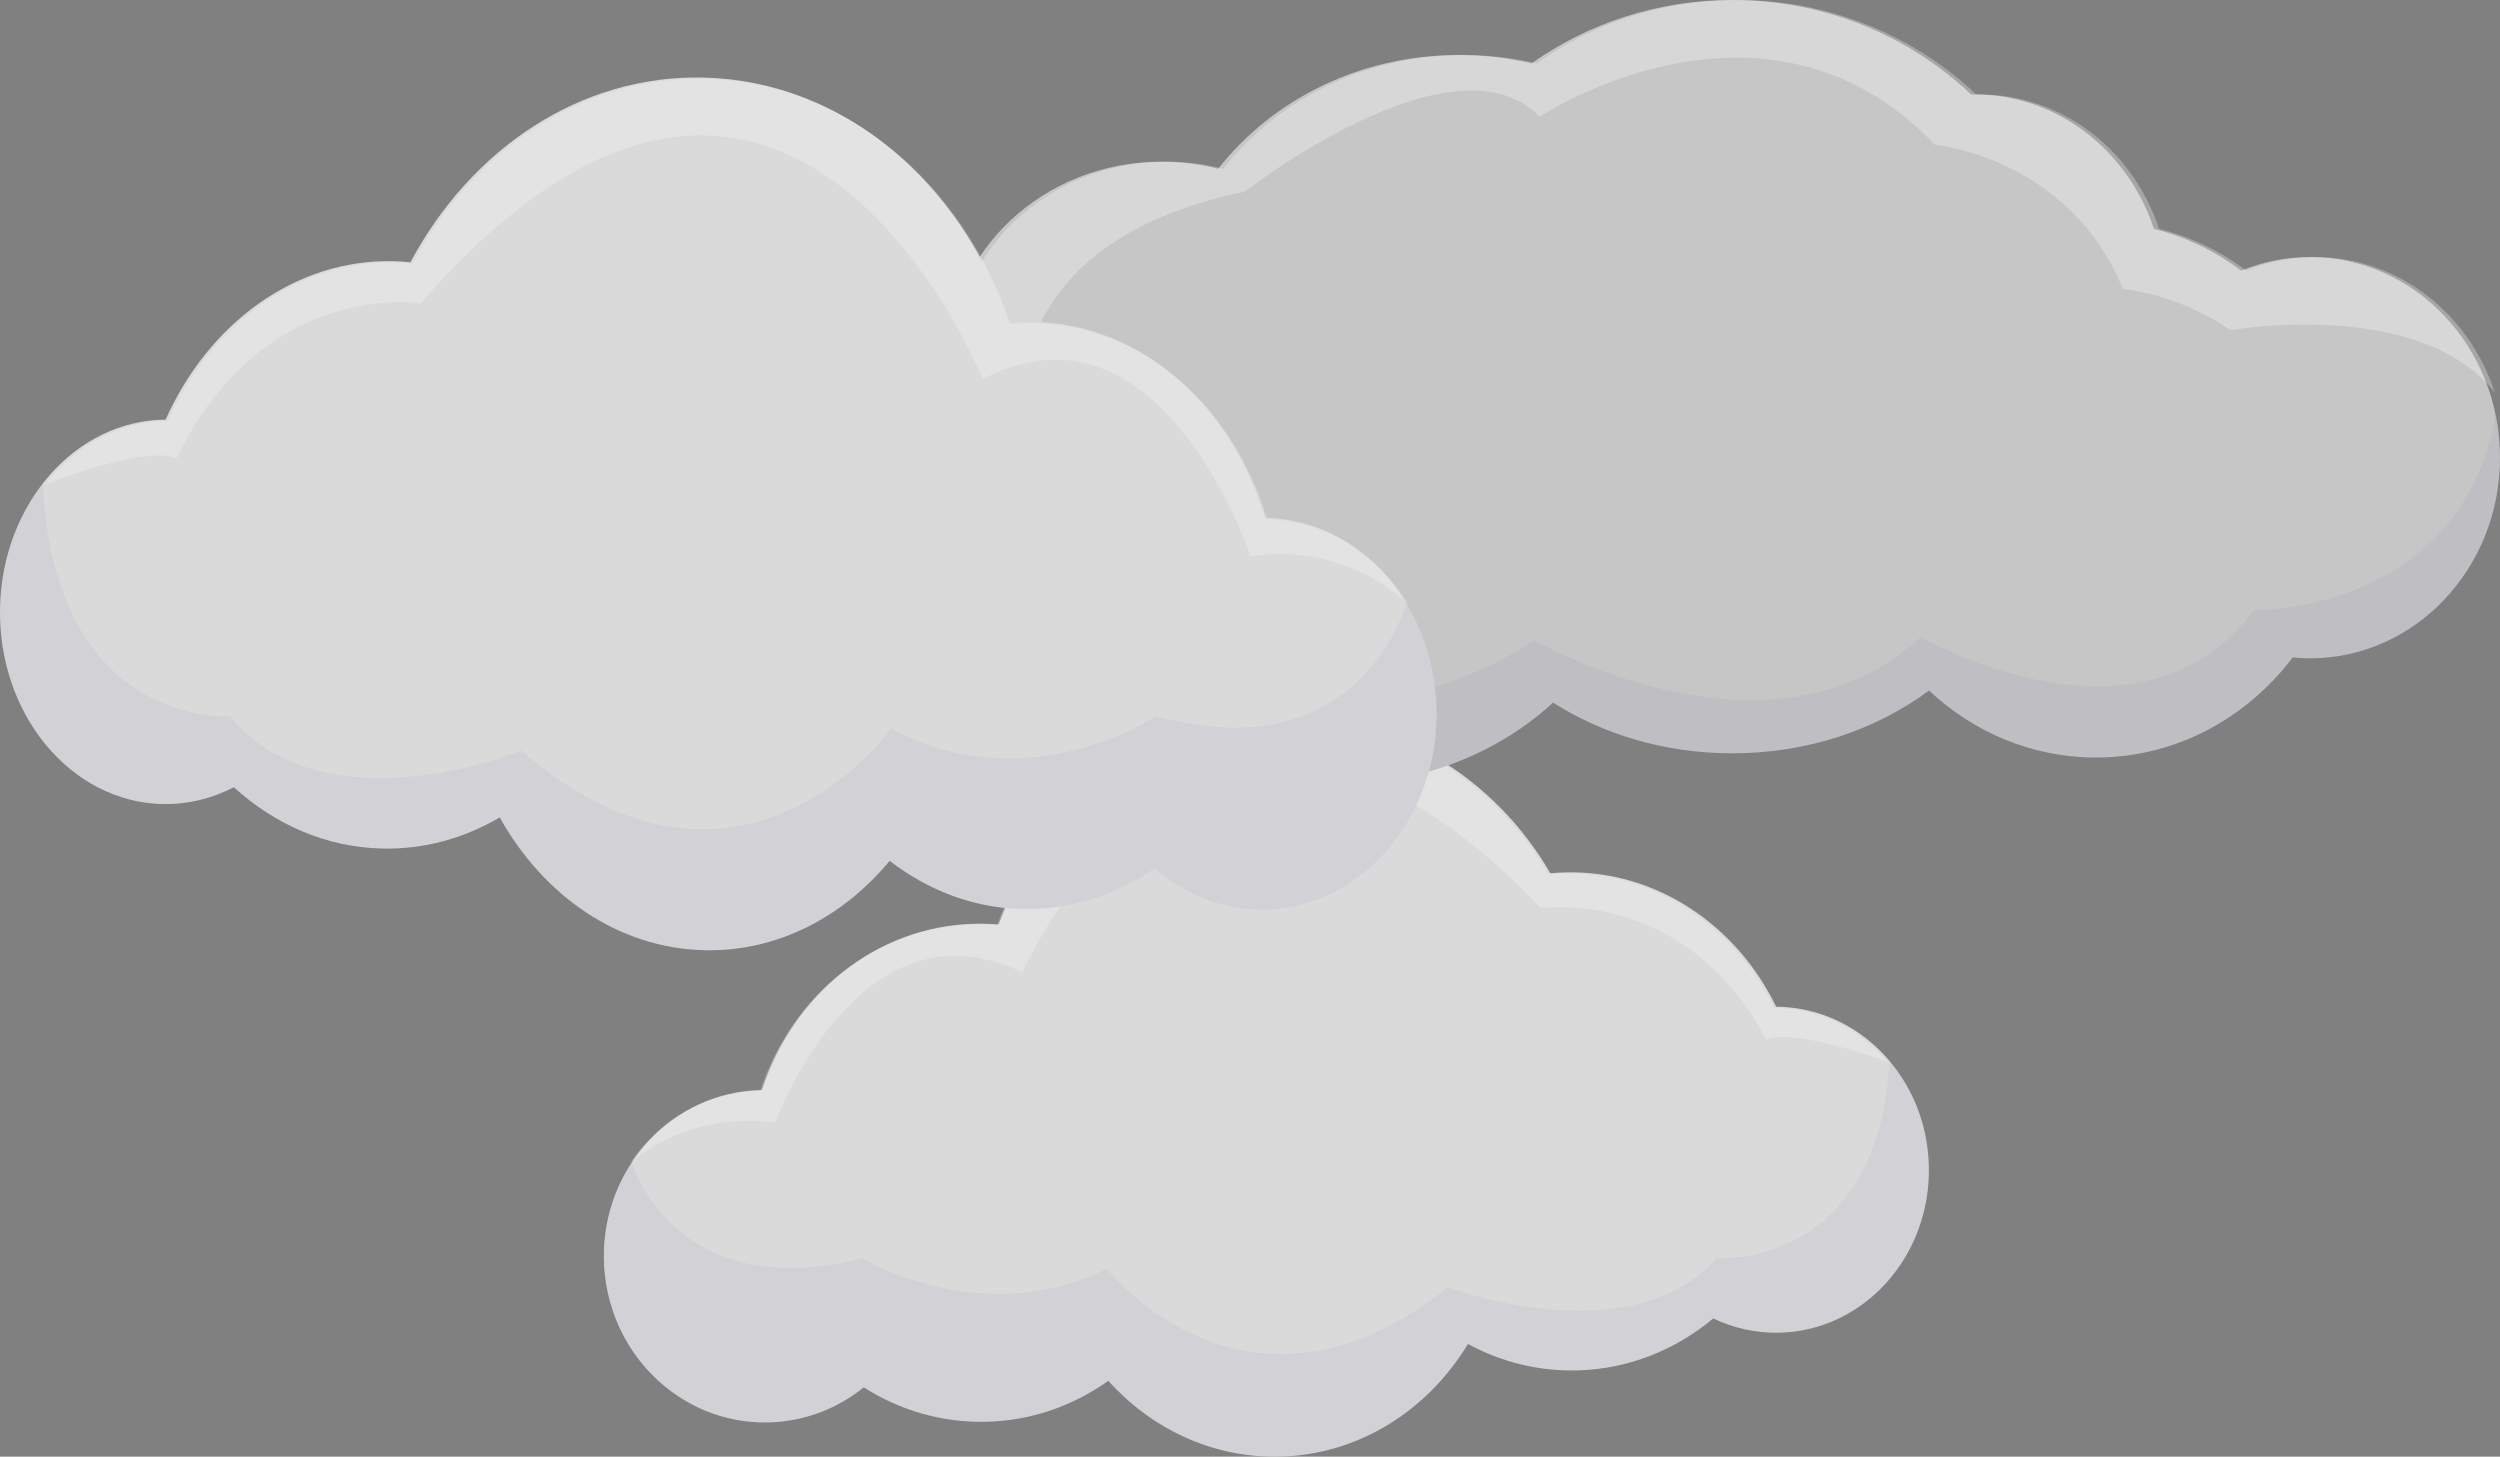 <?xml version="1.0" encoding="utf-8"?>
<!-- Generator: Adobe Illustrator 16.0.0, SVG Export Plug-In . SVG Version: 6.00 Build 0)  -->
<!DOCTYPE svg PUBLIC "-//W3C//DTD SVG 1.1//EN" "http://www.w3.org/Graphics/SVG/1.1/DTD/svg11.dtd">
<svg version="1.1" id="Layer_1" xmlns="http://www.w3.org/2000/svg" xmlns:xlink="http://www.w3.org/1999/xlink" x="0px" y="0px"
	 width="372.384px" height="216.977px" viewBox="0 0 372.384 216.977" enable-background="new 0 0 372.384 216.977"
	 xml:space="preserve">
<rect x="0" y="0" width="372.384" height="216.977" fill="#808080" stroke="none"/>
<path fill="#DADADA" d="M264.566,149.957c-5.893-12.134-17.801-20.313-31.359-20.016c-0.766,0.017-1.521,0.07-2.273,0.14
	c-8.299-14.299-23.332-23.706-40.309-23.333c-19.168,0.419-35.323,13.177-41.865,30.959c-1.159-0.102-2.333-0.141-3.52-0.114
	c-14.77,0.323-27.145,10.605-31.737,24.771c-0.048,0-0.096-0.002-0.145-0.001c-13.228,0.289-23.707,11.607-23.408,25.279
	c0.3,13.672,11.265,24.521,24.493,24.232c5.369-0.118,10.284-2.054,14.211-5.225c5.335,3.385,11.575,5.273,18.211,5.128
	c6.744-0.147,12.984-2.379,18.218-6.101c6.45,7.146,15.524,11.512,25.491,11.293c11.812-0.258,22.091-6.889,28.085-16.778
	c4.86,2.628,10.364,4.063,16.173,3.936c7.688-0.168,14.727-3.037,20.359-7.744c2.996,1.433,6.33,2.2,9.83,2.124
	c12.604-0.276,22.582-11.368,22.289-24.776C287.023,160.54,276.898,150.031,264.566,149.957z"/>
<path opacity="0.05" fill="#312783" d="M287.31,173.691c-0.131-6.05-2.338-11.532-5.873-15.706
	c-1.596,31.042-25.676,29.432-25.676,29.432c-13.182,14.564-40.057,4.331-40.057,4.331c-30.057,23.896-50.855-2.771-50.855-2.771
	c-18.639,9.307-36.361-1.555-36.361-1.555c-28.212,7.1-34.401-14.28-34.402-14.283c-2.71,4.113-4.254,9.105-4.137,14.463
	c0.3,13.672,11.265,24.521,24.493,24.232c5.369-0.118,10.284-2.054,14.211-5.225c5.335,3.385,11.575,5.273,18.211,5.128
	c6.744-0.147,12.984-2.379,18.218-6.101c6.45,7.146,15.524,11.512,25.491,11.293c11.812-0.258,22.091-6.889,28.085-16.778
	c4.86,2.628,10.364,4.063,16.173,3.936c7.688-0.168,14.727-3.037,20.359-7.744c2.996,1.433,6.33,2.2,9.83,2.124
	C277.625,198.191,287.603,187.099,287.31,173.691z"/>
<path opacity="0.3" fill="#F6F6F6" d="M281.117,158.138c-4.17-4.895-10.176-7.973-16.826-8.012
	c-5.891-12.135-17.801-20.313-31.357-20.016c-0.766,0.016-1.523,0.07-2.275,0.139c-8.298-14.299-23.33-23.705-40.309-23.332
	c-19.167,0.418-35.322,13.176-41.864,30.959c-1.159-0.102-2.333-0.141-3.52-0.115c-14.77,0.324-27.145,10.605-31.737,24.771
	c-0.048,0-0.096-0.002-0.145-0.002c-8.001,0.176-14.991,4.389-19.205,10.715c0.683-0.641,8.582-7.729,21.608-6.041
	c0,0,12.387-34.125,36.818-22.361c0,0,27.158-62.369,77.214-9.576c0,0,21.436-3.271,33.576,19.607
	C263.095,154.875,265.925,152.798,281.117,158.138z"/>
<path fill="#C6C6C6" d="M344.082,38.29c-3.607,0-7.054,0.72-10.227,2.02c-3.865-2.894-8.265-5.032-13.014-6.217
	c-3.859-11.659-14.361-20.025-26.719-20.025c-0.169,0-0.335,0.01-0.503,0.013C284.423,5.372,271.879,0,258.041,0
	c-11.175,0-21.504,3.507-29.911,9.439c-3.471-0.811-7.104-1.245-10.846-1.245c-14.741,0-27.789,6.683-35.83,16.95
	c-2.682-0.688-5.501-1.062-8.417-1.062c-17.551,0-31.78,13.301-31.78,29.709c0,9.71,4.984,18.332,12.69,23.752
	c-0.021,0.48-0.043,0.961-0.043,1.446c0,20.961,19.962,37.95,44.585,37.95c12.998,0,24.694-4.737,32.844-12.29
	c7.444,4.747,16.689,7.56,26.707,7.56c11.216,0,21.456-3.533,29.292-9.353c6.63,6.207,15.331,9.98,24.867,9.98
	c11.85,0,22.414-5.82,29.308-14.907c0.849,0.081,1.706,0.129,2.574,0.129c15.631,0,28.303-13.379,28.303-29.885
	S359.712,38.29,344.082,38.29z"/>
<path opacity="0.05" fill="#312783" d="M335.726,90.914c-17.056,22.857-49.611,3.982-49.611,3.982
	c-22.667,20.84-57.538,0.473-57.538,0.473c-42.205,27.313-74.629-17.824-74.629-17.824c-0.021,0.48-0.043,0.961-0.043,1.446
	c0,20.961,19.962,37.95,44.585,37.95c12.998,0,24.694-4.737,32.844-12.29c7.444,4.747,16.689,7.56,26.707,7.56
	c11.216,0,21.456-3.533,29.292-9.353c6.63,6.207,15.331,9.98,24.867,9.98c11.85,0,22.414-5.82,29.308-14.907
	c0.849,0.081,1.706,0.129,2.574,0.129c15.631,0,28.303-13.379,28.303-29.885c0-2.217-0.235-4.374-0.669-6.453
	C366.649,91.389,335.726,90.914,335.726,90.914z"/>
<path opacity="0.3" fill="#FFFFFF" d="M371.617,58.471C367.8,46.73,357.261,38.29,344.849,38.29c-3.607,0-7.054,0.72-10.227,2.02
	c-3.865-2.894-8.265-5.032-13.014-6.218c-3.859-11.658-14.361-20.025-26.719-20.025c-0.169,0-0.335,0.011-0.503,0.014
	C285.191,5.371,272.647,0,258.808,0c-11.175,0-21.504,3.508-29.911,9.439c-3.471-0.811-7.104-1.245-10.846-1.245
	c-14.741,0-27.789,6.683-35.83,16.95c-2.682-0.688-5.501-1.062-8.417-1.062c-17.551,0-31.78,13.302-31.78,29.71
	c0,9.71,4.984,18.331,12.69,23.752c0,0-16.722-39.174,30.723-48.998c0,0,31.13-24.318,43.906-11.157c0,0,33.539-22.341,58.872,4.163
	c0,0,20,1.857,28,21.514c0,0,8,0.572,16,6.114C332.216,49.181,360.352,44.219,371.617,58.471z"/>
<path fill="#DADADA" d="M24.667,62.508c6.387-14.309,19.3-23.954,33.998-23.604c0.83,0.02,1.652,0.083,2.467,0.165
	c8.998-16.862,25.295-27.956,43.701-27.516c20.782,0.494,38.296,15.539,45.389,36.509c1.256-0.12,2.53-0.166,3.816-0.135
	c16.013,0.381,29.43,12.507,34.41,29.211c0.052,0,0.104-0.002,0.156-0.001c14.341,0.341,25.702,13.688,25.378,29.812
	s-12.213,28.917-26.554,28.577c-5.821-0.139-11.15-2.422-15.407-6.161c-5.784,3.992-12.549,6.219-19.745,6.047
	c-7.312-0.174-14.078-2.806-19.752-7.194c-6.993,8.426-16.831,13.575-27.637,13.317c-12.805-0.304-23.951-8.124-30.45-19.786
	c-5.268,3.099-11.235,4.791-17.533,4.641c-8.337-0.198-15.966-3.582-22.073-9.133c-3.249,1.689-6.863,2.595-10.658,2.505
	c-13.667-0.326-24.485-13.406-24.167-29.218C0.32,74.988,11.297,62.595,24.667,62.508z"/>
<path opacity="0.05" fill="#312783" d="M0.007,90.498c0.144-7.135,2.535-13.6,6.368-18.522
	c1.729,36.607,27.839,34.708,27.839,34.708c14.292,17.176,43.429,5.107,43.429,5.107c32.586,28.18,55.136-3.267,55.136-3.267
	c20.208,10.975,39.421-1.833,39.421-1.833c30.588,8.373,37.298-16.84,37.298-16.844c2.938,4.851,4.611,10.738,4.484,17.056
	c-0.324,16.123-12.213,28.918-26.554,28.577c-5.821-0.14-11.15-2.422-15.407-6.162c-5.784,3.992-12.549,6.219-19.745,6.047
	c-7.312-0.174-14.078-2.805-19.752-7.194c-6.993,8.427-16.831,13.576-27.637,13.318c-12.805-0.304-23.951-8.124-30.45-19.787
	c-5.268,3.099-11.235,4.791-17.533,4.641c-8.337-0.198-15.966-3.582-22.073-9.132c-3.249,1.689-6.863,2.595-10.658,2.505
	C10.508,119.39-0.311,106.31,0.007,90.498z"/>
<path opacity="0.3" fill="#F6F6F6" d="M6.721,72.156c4.521-5.772,11.033-9.402,18.243-9.448
	c6.389-14.31,19.299-23.954,33.999-23.604c0.831,0.019,1.65,0.083,2.465,0.164c8.997-16.862,25.295-27.955,43.704-27.515
	c20.78,0.493,38.295,15.538,45.388,36.51c1.256-0.12,2.529-0.166,3.816-0.136c16.013,0.382,29.43,12.507,34.409,29.213
	c0.053,0,0.104-0.002,0.156-0.002c8.675,0.207,16.254,5.175,20.821,12.636c-0.74-0.755-9.304-9.114-23.427-7.124
	c0,0-13.429-40.243-39.917-26.37c0,0-29.444-73.55-83.716-11.293c0,0-23.24-3.858-36.403,23.123
	C26.26,68.308,23.192,65.859,6.721,72.156z"/>
</svg>
